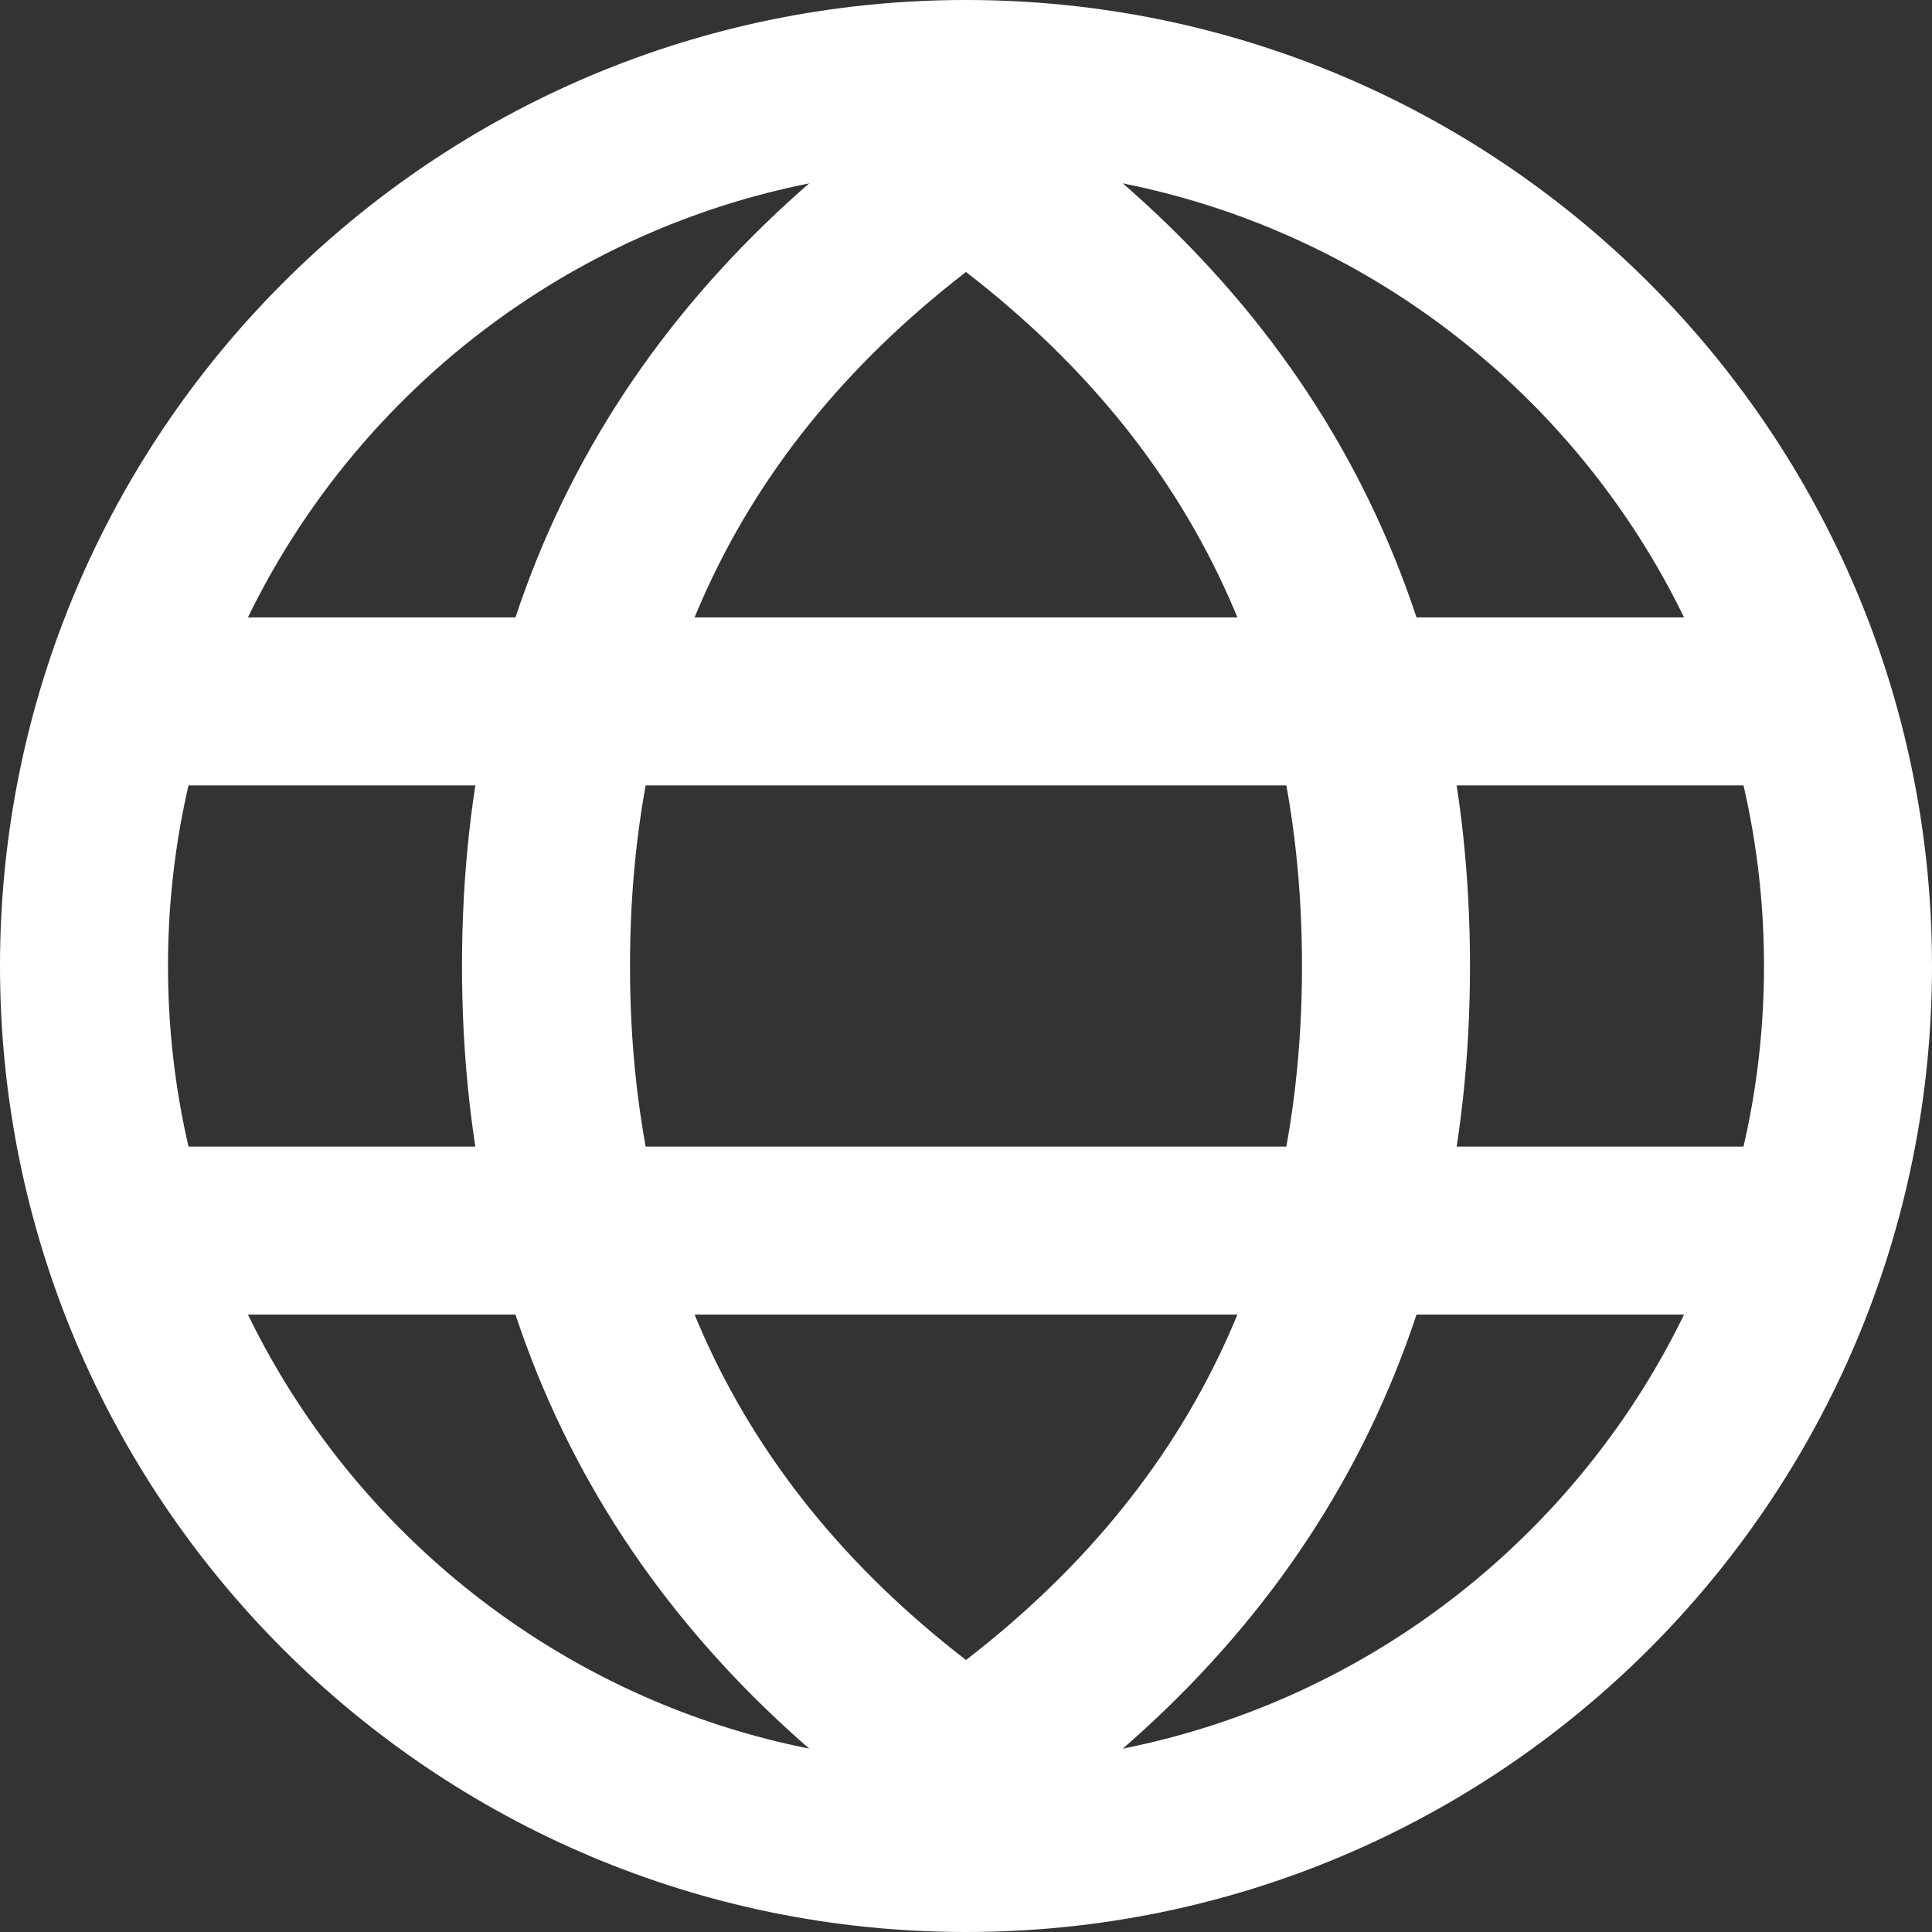 <svg width="46" height="46" viewBox="0 0 46 46" fill="none" xmlns="http://www.w3.org/2000/svg">
<rect x="0" y="0" width="46" height="46" fill="#333333" stroke="none"/>
<path d="M23 44C34.598 44 44 34.598 44 23C44 11.402 34.598 2 23 2C11.402 2 2 11.402 2 23C2 34.598 11.402 44 23 44Z" stroke="white" stroke-width="4" stroke-linecap="square"/>
<path d="M23 42C29.667 37.394 33 31.061 33 23C33 14.939 29.667 8.606 23 4C16.333 8.606 13 14.939 13 23C13 31.061 16.333 37.394 23 42Z" stroke="white" stroke-width="4" stroke-linecap="round"/>
<path d="M3.051 16.7H42.951M3.051 29.3H42.951" stroke="white" stroke-width="4" stroke-linecap="round"/>
</svg>
